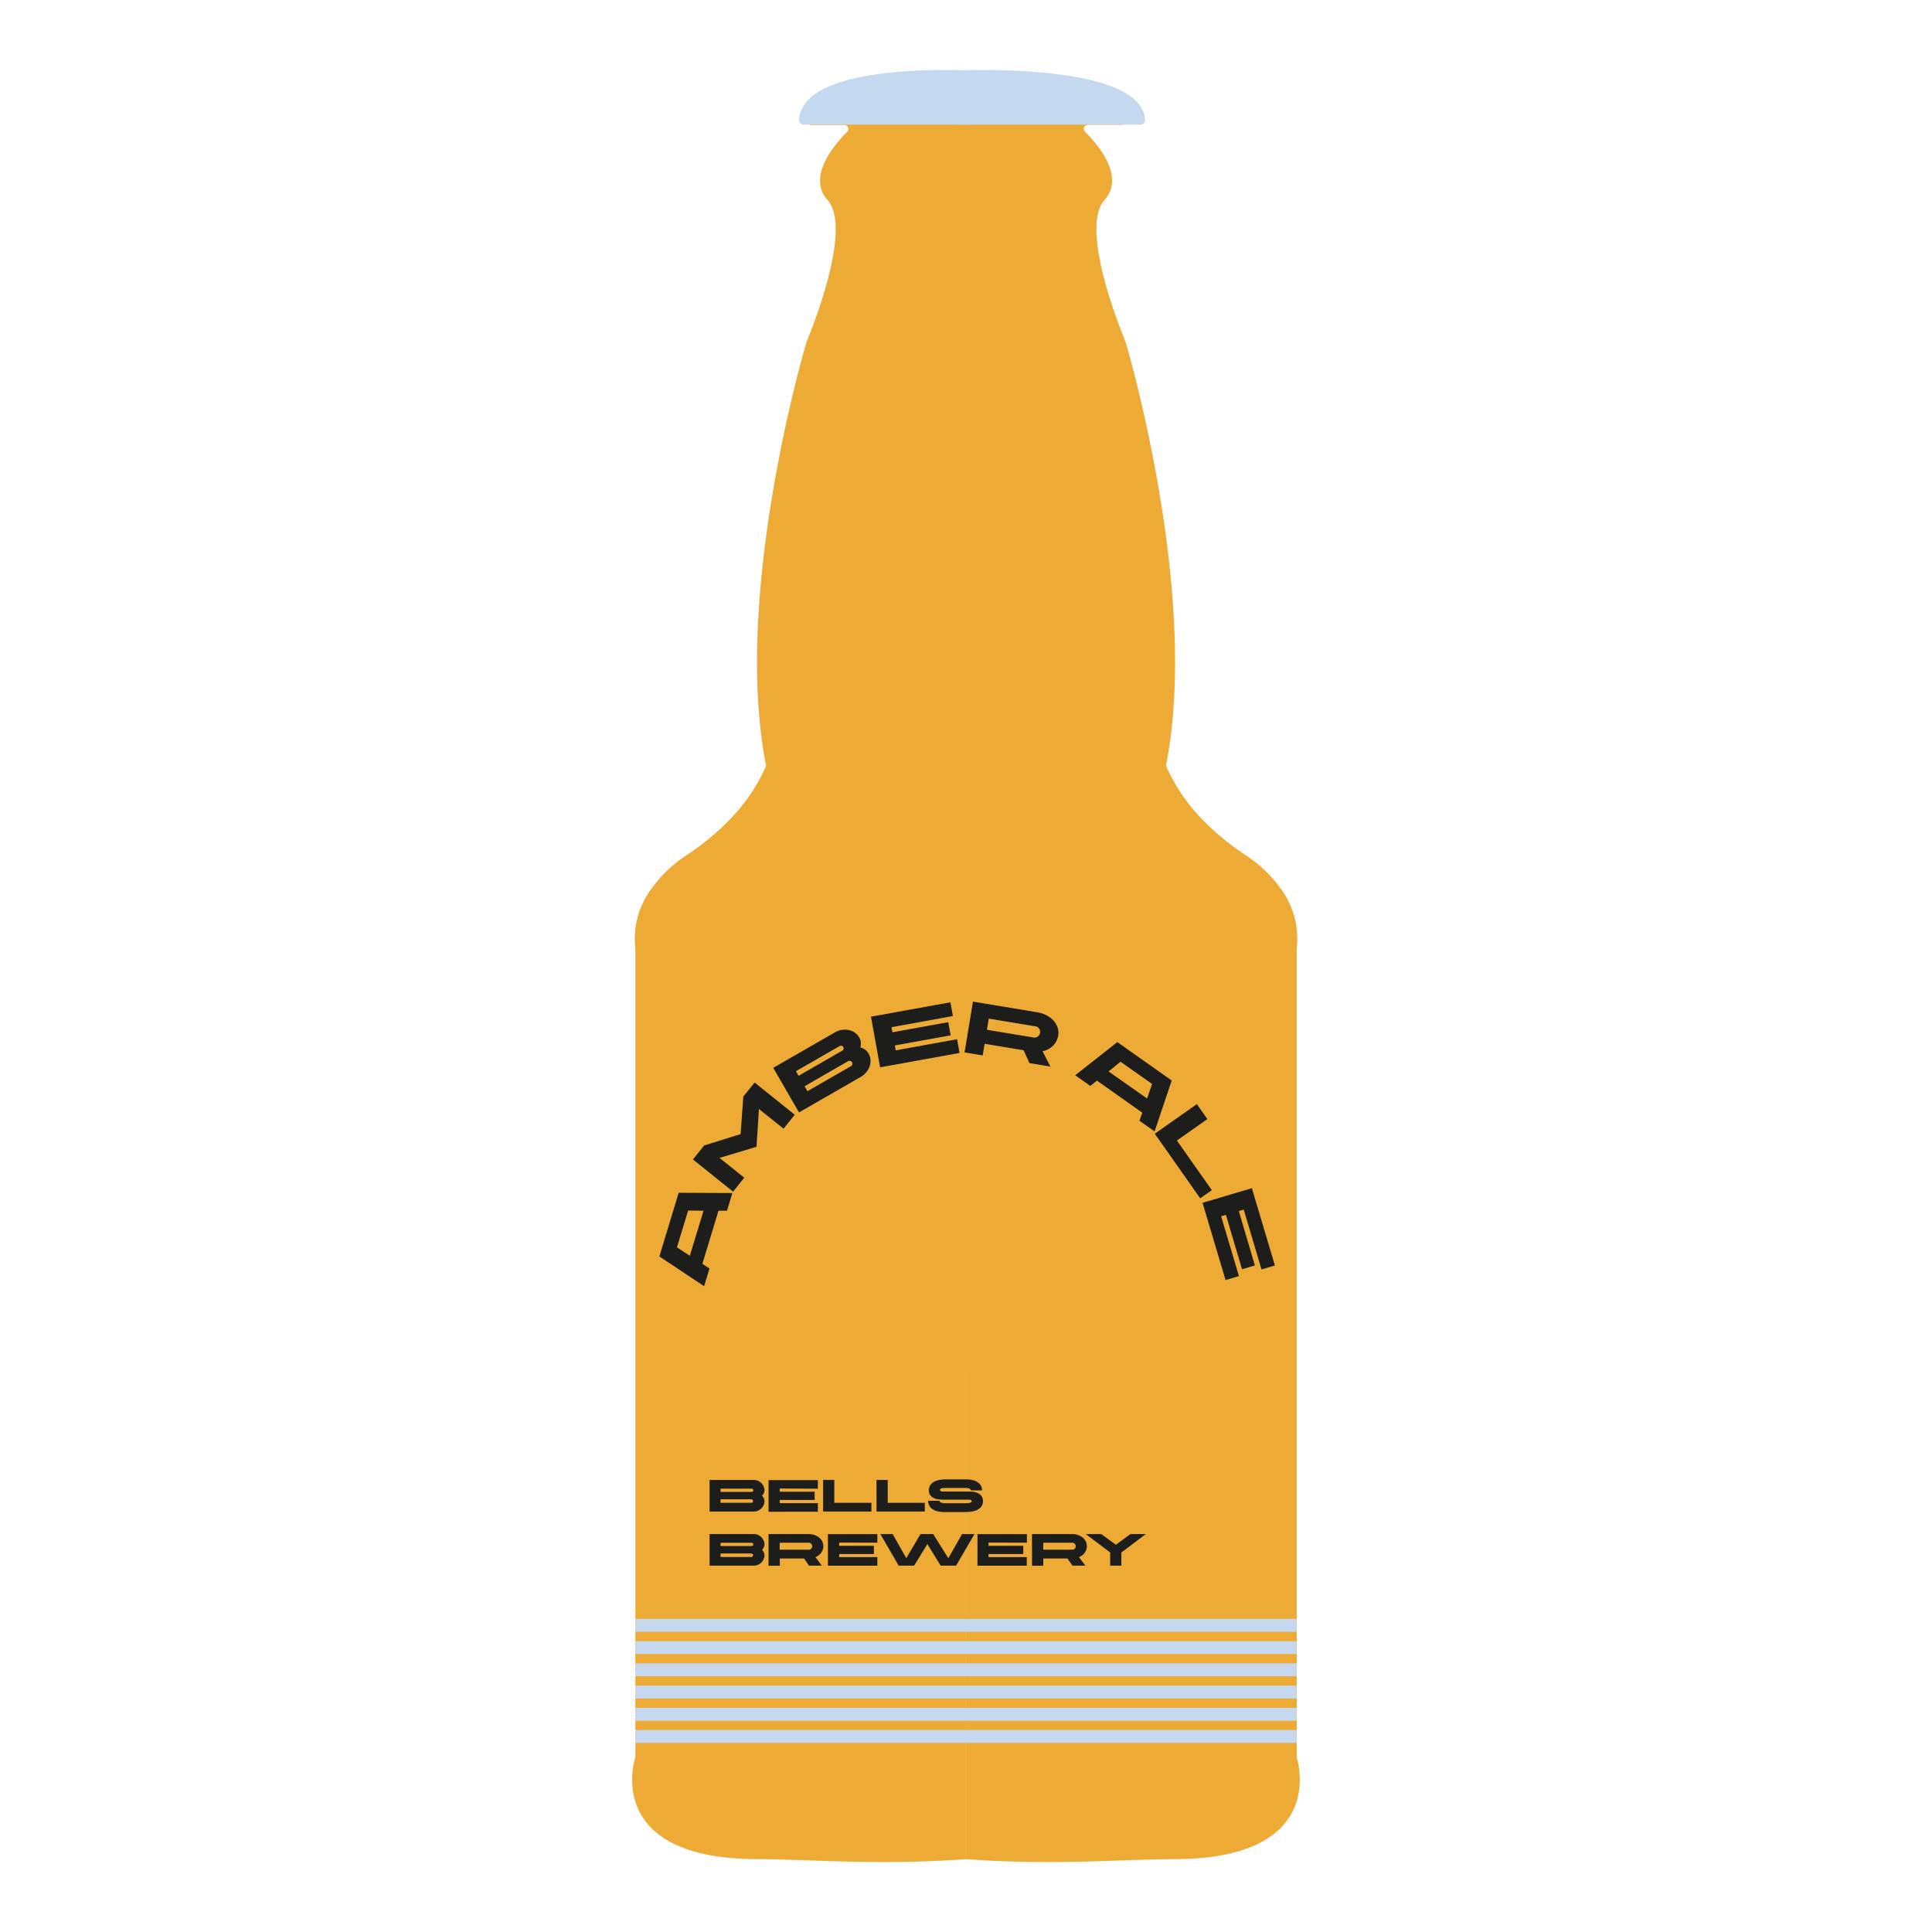 <svg id="Layer_1" data-name="Layer 1" xmlns="http://www.w3.org/2000/svg" width="600" height="600" viewBox="0 0 600 600"><defs><style>.cls-1{fill:#edab35;}.cls-2,.cls-3{fill:#c4d8ef;}.cls-3{stroke:#c5d8ef;stroke-miterlimit:10;stroke-width:4px;}.cls-4{fill:#1d1d1b;}</style></defs><path class="cls-1" d="M300,23.25s-48.93-3-49.59,14.25a1.32,1.32,0,0,0,1.38,1.3h10.32a1.25,1.25,0,0,1,1,2.11C258.88,45.16,250.65,55,257,62.12c8.16,9.12-5.95,42.72-6.61,44.26a.49.49,0,0,1,0,.11c-.71,2.41-22.92,78.2-12.52,131a1.14,1.14,0,0,1-.08.68,57,57,0,0,1-11.54,16.75,79.33,79.33,0,0,1-13,10.64,41.57,41.57,0,0,0-11.22,10.81,26.08,26.08,0,0,0-4.71,18.22V545.48a1,1,0,0,1-.05.33c-.74,2.43-8.65,31.57,38.25,31.57,15.3,0,37.2,2,64.46,0"/><path class="cls-1" d="M300,577.38c27.26,2,49.16,0,64.46,0,46.9,0,39-29.14,38.25-31.57a1,1,0,0,1,0-.33V294.56A26.08,26.08,0,0,0,398,276.34a41.57,41.57,0,0,0-11.22-10.81,79.33,79.33,0,0,1-13-10.64,57,57,0,0,1-11.54-16.75,1.14,1.14,0,0,1-.08-.68c10.4-52.77-11.81-128.56-12.52-131a.49.49,0,0,1,0-.11c-.66-1.54-14.77-35.14-6.61-44.26,6.38-7.12-1.85-17-6.1-21.21a1.25,1.25,0,0,1,1-2.11h10.32a1.32,1.32,0,0,0,1.38-1.3C348.93,20.29,300,23.25,300,23.25"/><path class="cls-2" d="M301.91,23.26V37.34a1.43,1.43,0,0,1-1.49,1.37H249.67a1.43,1.43,0,0,1-1.5-1.43C249,20.57,292.1,21.54,300.5,21.89A1.42,1.42,0,0,1,301.91,23.26Z"/><path class="cls-2" d="M354,38.71H297.11a1.54,1.54,0,0,1-1.67-1.37V23.26A1.52,1.52,0,0,1,297,21.89c9.42-.35,57.69-1.32,58.63,15.39A1.52,1.52,0,0,1,354,38.71Z"/><path class="cls-1" d="M260.31,51.86l29.57-8.92c0,2.94,0,5.87.06,8.81q.82,121.65,1.64,243.3.1,15,.2,30"/><line class="cls-3" x1="197.34" y1="504.77" x2="402.66" y2="504.77"/><line class="cls-3" x1="197.34" y1="511.67" x2="402.66" y2="511.67"/><line class="cls-3" x1="197.34" y1="518.57" x2="402.66" y2="518.57"/><line class="cls-3" x1="197.34" y1="525.48" x2="402.66" y2="525.48"/><line class="cls-3" x1="197.34" y1="532.38" x2="402.66" y2="532.38"/><line class="cls-3" x1="197.34" y1="539.28" x2="402.66" y2="539.28"/><path class="cls-4" d="M223.13,376l-5,16.49,2.21,1.46-1.67,5.49-13.9-9.24,6-19.77,16.68.08L225.78,376Zm-4.64,0-4.78-.06-3.48,11.43,4,2.62Z"/><path class="cls-4" d="M234.36,336.19l12.45,10-3.47,4.33-7.64-6.12-.76,11.74-11.48,3.45,7.67,6.15-3.47,4.34-12.46-10,3.47-4.34L230,352.2l.85-11.68Z"/><path class="cls-4" d="M267.18,325.28a4.07,4.07,0,0,1,2.56,1.9c1.41,2.45.3,5.7-2.48,7.29l-19.12,11-8-13.84,19.12-11c2.78-1.6,6.16-.91,7.57,1.54A3.85,3.85,0,0,1,267.18,325.28ZM248,334.1l13.53-7.78a.88.88,0,0,0,.37-1.16.87.87,0,0,0-1.2-.26l-13.52,7.77Zm16.62-4.22a1,1,0,0,0-1.32-.27l-13.43,7.73.88,1.55,13.46-7.75A.93.93,0,0,0,264.62,329.88Z"/><path class="cls-4" d="M276.86,319l.29,1.58,17.34-3.14.74,4.09-17.34,3.14.27,1.52,19.07-3.45L298,327l-24.67,4.46-2.84-15.72,24.67-4.47.77,4.27Z"/><path class="cls-4" d="M302.16,311.06l19.91,3.3c4.56.75,7.11,4,6.56,7.33a6,6,0,0,1-4.87,4.77l2.45,4.78-6.5-1.08-1.82-4-12.11-2-.59,3.61-5.64-.93Zm18.61,11.11a1.77,1.77,0,1,0,.58-3.47l-14.28-2.36-.57,3.47Z"/><path class="cls-4" d="M354.75,345.55l-14.07-9.95-2.08,1.64-4.68-3.31L347,323.63l16.88,11.93-5.31,15.81-4.71-3.32Zm1.49-4.4,1.55-4.52L348,329.74l-3.74,3Z"/><path class="cls-4" d="M376.34,369.61l-3.6,2.54-14.11-20.06,13.06-9.2,3.27,4.65-9.46,6.66Z"/><path class="cls-4" d="M386.25,375.64l-1.53.46,5,16.89-4,1.19-5-16.89-1.48.44,5.52,18.57-4.15,1.24-7.15-24L388.78,369l7.15,24-4.16,1.24Z"/><path class="cls-4" d="M236.65,464.5a2.51,2.51,0,0,1,.77,1.79,3.34,3.34,0,0,1-3.54,3.13H220.37v-9.81h13.51a3.35,3.35,0,0,1,3.54,3.14A2.37,2.37,0,0,1,236.65,464.5Zm-12.88-1.18h9.56a.51.51,0,1,0,0-1h-9.56Zm10.11,2.85a.6.6,0,0,0-.62-.55h-9.49v1.09h9.51A.57.57,0,0,0,233.88,466.17Z"/><path class="cls-4" d="M242.16,462.27v1H253v2.55H242.16v1H254v2.66H238.68v-9.81H254v2.66Z"/><path class="cls-4" d="M270.62,466.71v2.71h-15v-9.81h3.48v7.1Z"/><path class="cls-4" d="M287.21,466.71v2.71h-15v-9.81h3.48v7.1Z"/><path class="cls-4" d="M305.28,466.18c0,2-1.62,3.35-5.33,3.4h-6.56c-4.43,0-5.15-2.18-5.15-3.5h3.49c.1.49.76.76,1.89.76H300c1.25,0,1.77-.23,1.77-.6s-.27-.52-1.08-.52h-8.08c-2.76,0-4.15-1.12-4.15-2.86s1.25-3.39,5.16-3.42H300c4.48,0,5,2.45,5,3.41h-3.5c-.06-.41-.49-.76-1.63-.76h-6.34c-1.31,0-1.62.32-1.62.62s.27.51,1,.51h8.35C303.92,463.22,305.28,464.44,305.28,466.18Z"/><path class="cls-4" d="M236.65,481.3a2.51,2.51,0,0,1,.77,1.79,3.34,3.34,0,0,1-3.54,3.13H220.37v-9.81h13.51a3.35,3.35,0,0,1,3.54,3.14A2.37,2.37,0,0,1,236.65,481.3Zm-12.88-1.18h9.56a.51.51,0,1,0,0-1h-9.56ZM233.88,483a.6.6,0,0,0-.62-.55h-9.49v1.09h9.51A.57.57,0,0,0,233.88,483Z"/><path class="cls-4" d="M238.68,476.41H251c2.83,0,4.7,1.7,4.7,3.78a3.68,3.68,0,0,1-2.47,3.38l2,2.65h-4L249.7,484h-7.52v2.25h-3.5ZM251,481.27a1.09,1.09,0,1,0,0-2.16h-8.86v2.16Z"/><path class="cls-4" d="M260.61,479.07v1H271.4v2.55H260.61v.95h11.86v2.67H257.12v-9.81h15.35v2.66Z"/><path class="cls-4" d="M302.63,476.41l-5.7,9.81h-4.8L288,479.53l-4.11,6.69h-4.8l-5.69-9.81h3.82l4.23,7.49,4.43-7.49h3.92l4.72,7.51,4.26-7.51Z"/><path class="cls-4" d="M307,479.07v1h10.79v2.55H307v.95h11.87v2.67H303.56v-9.81h15.35v2.66Z"/><path class="cls-4" d="M320.49,476.41h12.35c2.84,0,4.7,1.7,4.7,3.78a3.68,3.68,0,0,1-2.47,3.38l2,2.65h-4L331.5,484H324v2.25h-3.49Zm12.35,4.86a1.09,1.09,0,1,0,0-2.16H324v2.16Z"/><path class="cls-4" d="M355.85,476.41l-7.6,5.73v4.08h-3.48v-4.09l-7.58-5.72H342l4.54,3.33,4.54-3.33Z"/></svg>